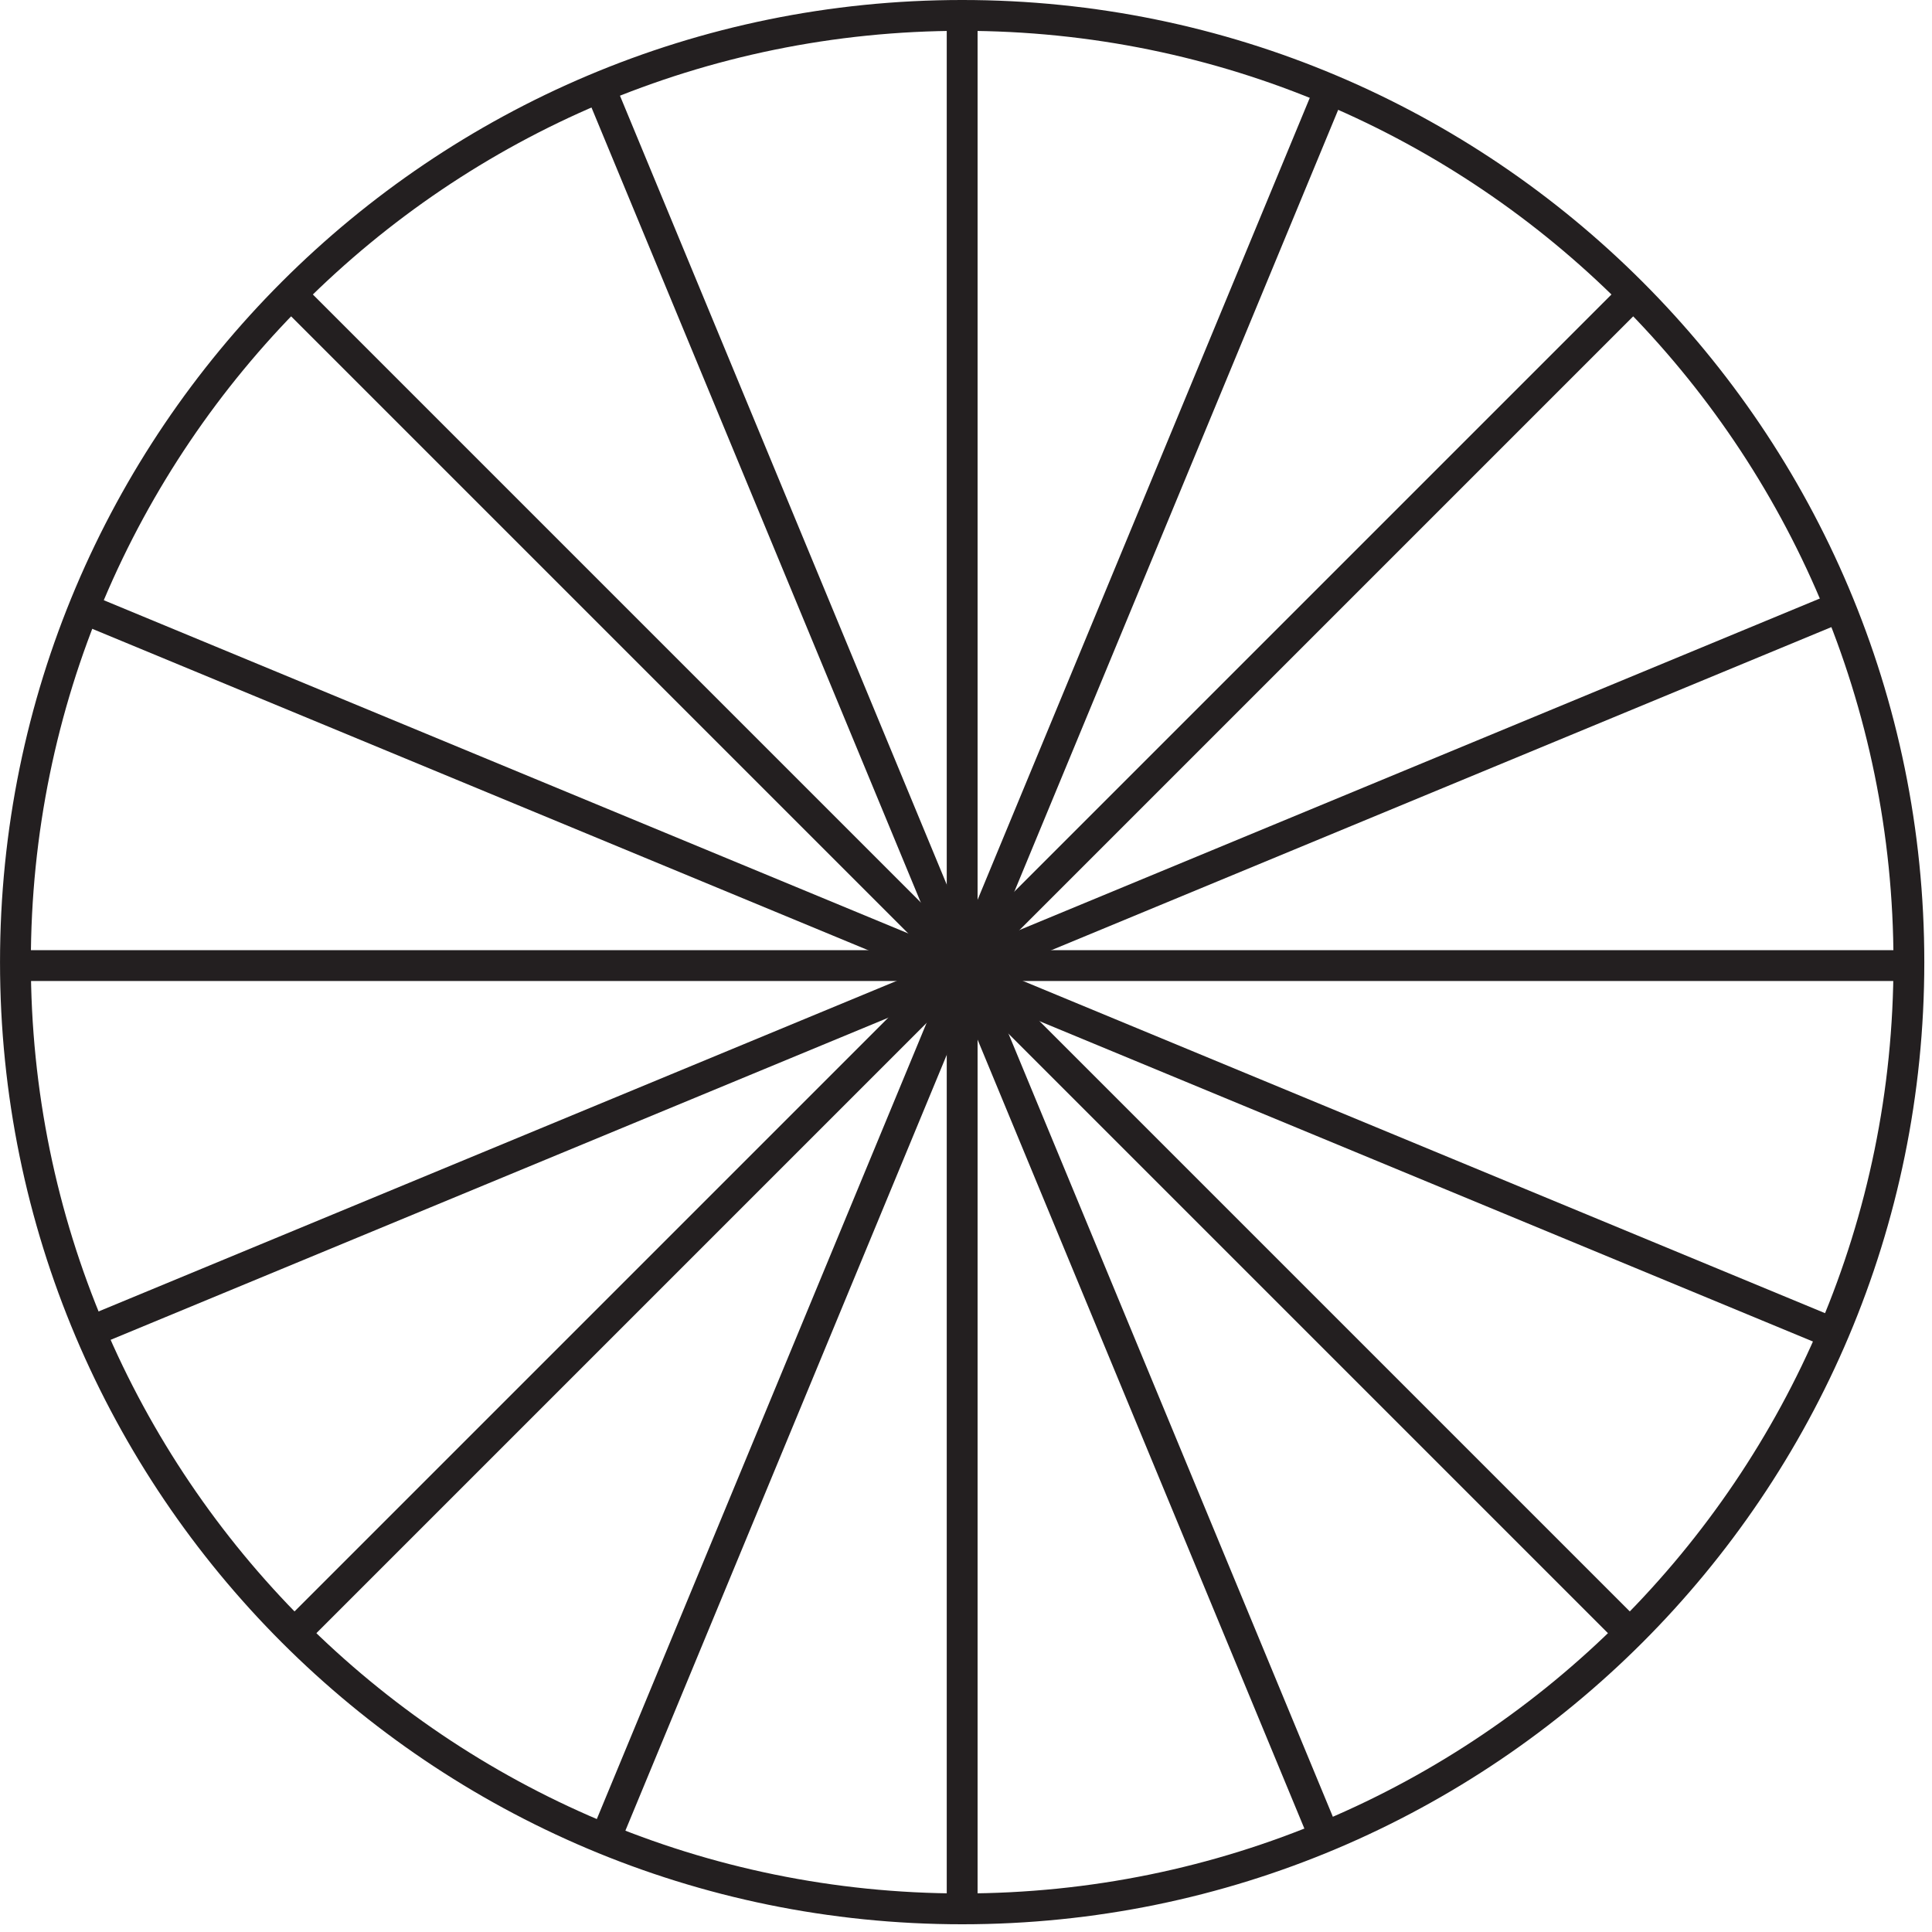 <?xml version="1.0" encoding="UTF-8"?><svg xmlns="http://www.w3.org/2000/svg" xmlns:xlink="http://www.w3.org/1999/xlink" viewBox="0 0 187.252 187.252" width="173.4pt" height="173.4pt" version="1.2">
<defs>
<clipPath id="clip1">
  <path d="M 0 0 L 186.508 0 L 186.508 186.508 L 0 186.508 Z "/>
</clipPath>
<clipPath id="clip2">
  <path d="M 91 0 L 95 0 L 95 186.508 L 91 186.508 Z "/>
</clipPath>
<clipPath id="clip3">
  <path d="M 0 92 L 186.508 92 L 186.508 96 L 0 96 Z "/>
</clipPath>
<clipPath id="clip4">
  <path d="M 0 42 L 186.508 42 L 186.508 147 L 0 147 Z "/>
</clipPath>
<clipPath id="clip5">
  <path d="M 41 0 L 146 0 L 146 186.508 L 41 186.508 Z "/>
</clipPath>
<clipPath id="clip6">
  <path d="M 0 41 L 186.508 41 L 186.508 146 L 0 146 Z "/>
</clipPath>
</defs>
<g id="surface1">
<g clip-path="url(#clip1)" clip-rule="nonzero">
<path style="fill:none;stroke-width:3;stroke-linecap:butt;stroke-linejoin:miter;stroke:rgb(13.73%,12.16%,12.549%);stroke-opacity:1;stroke-miterlimit:4;" d="M -0.001 -0 C -0.001 -50.879 -41.247 -92.125 -92.126 -92.125 C -143.008 -92.125 -184.254 -50.879 -184.254 -0 C -184.254 50.882 -143.008 92.128 -92.126 92.128 C -41.247 92.128 -0.001 50.882 -0.001 -0 Z " transform="matrix(0.996,0,0,-0.996,185.013,93.253)"/>
</g>
<g clip-path="url(#clip2)" clip-rule="nonzero">
<path style="fill:none;stroke-width:3;stroke-linecap:butt;stroke-linejoin:miter;stroke:rgb(13.73%,12.16%,12.549%);stroke-opacity:1;stroke-miterlimit:4;" d="M -0 0.002 L -0 -184.251 " transform="matrix(0.996,0,0,-0.996,93.254,2.158)"/>
</g>
<g clip-path="url(#clip3)" clip-rule="nonzero">
<path style="fill:none;stroke-width:3;stroke-linecap:butt;stroke-linejoin:miter;stroke:rgb(13.73%,12.16%,12.549%);stroke-opacity:1;stroke-miterlimit:4;" d="M 0.002 -0.001 L 184.25 -0.001 " transform="matrix(0.996,0,0,-0.996,1.162,93.585)"/>
</g>
<path style="fill:none;stroke-width:3;stroke-linecap:butt;stroke-linejoin:miter;stroke:rgb(13.73%,12.16%,12.549%);stroke-opacity:1;stroke-miterlimit:4;" d="M 0.001 -0 L 130.285 130.284 " transform="matrix(0.996,0,0,-0.996,28.702,158.136)"/>
<path style="fill:none;stroke-width:3;stroke-linecap:butt;stroke-linejoin:miter;stroke:rgb(13.73%,12.16%,12.549%);stroke-opacity:1;stroke-miterlimit:4;" d="M -0.001 0.001 L -130.285 130.285 " transform="matrix(0.996,0,0,-0.996,158.469,158.802)"/>
<g clip-path="url(#clip4)" clip-rule="nonzero">
<path style="fill:none;stroke-width:3;stroke-linecap:butt;stroke-linejoin:miter;stroke:rgb(13.73%,12.16%,12.549%);stroke-opacity:1;stroke-miterlimit:4;" d="M -0.002 0.001 L -170.226 70.508 " transform="matrix(0.996,0,0,-0.996,178.029,129.365)"/>
</g>
<g clip-path="url(#clip5)" clip-rule="nonzero">
<path style="fill:none;stroke-width:3;stroke-linecap:butt;stroke-linejoin:miter;stroke:rgb(13.73%,12.16%,12.549%);stroke-opacity:1;stroke-miterlimit:4;" d="M 0 -0.001 L -70.511 -170.226 " transform="matrix(0.996,0,0,-0.996,128.703,9.143)"/>
<path style="fill:none;stroke-width:3;stroke-linecap:butt;stroke-linejoin:miter;stroke:rgb(13.73%,12.16%,12.549%);stroke-opacity:1;stroke-miterlimit:4;" d="M 0 0.002 L 70.511 -170.226 " transform="matrix(0.996,0,0,-0.996,58.14,8.478)"/>
</g>
<g clip-path="url(#clip6)" clip-rule="nonzero">
<path style="fill:none;stroke-width:3;stroke-linecap:butt;stroke-linejoin:miter;stroke:rgb(13.73%,12.16%,12.549%);stroke-opacity:1;stroke-miterlimit:4;" d="M 0.001 0.001 L 170.229 70.508 " transform="matrix(0.996,0,0,-0.996,8.812,129.032)"/>
</g>
</g>
</svg>